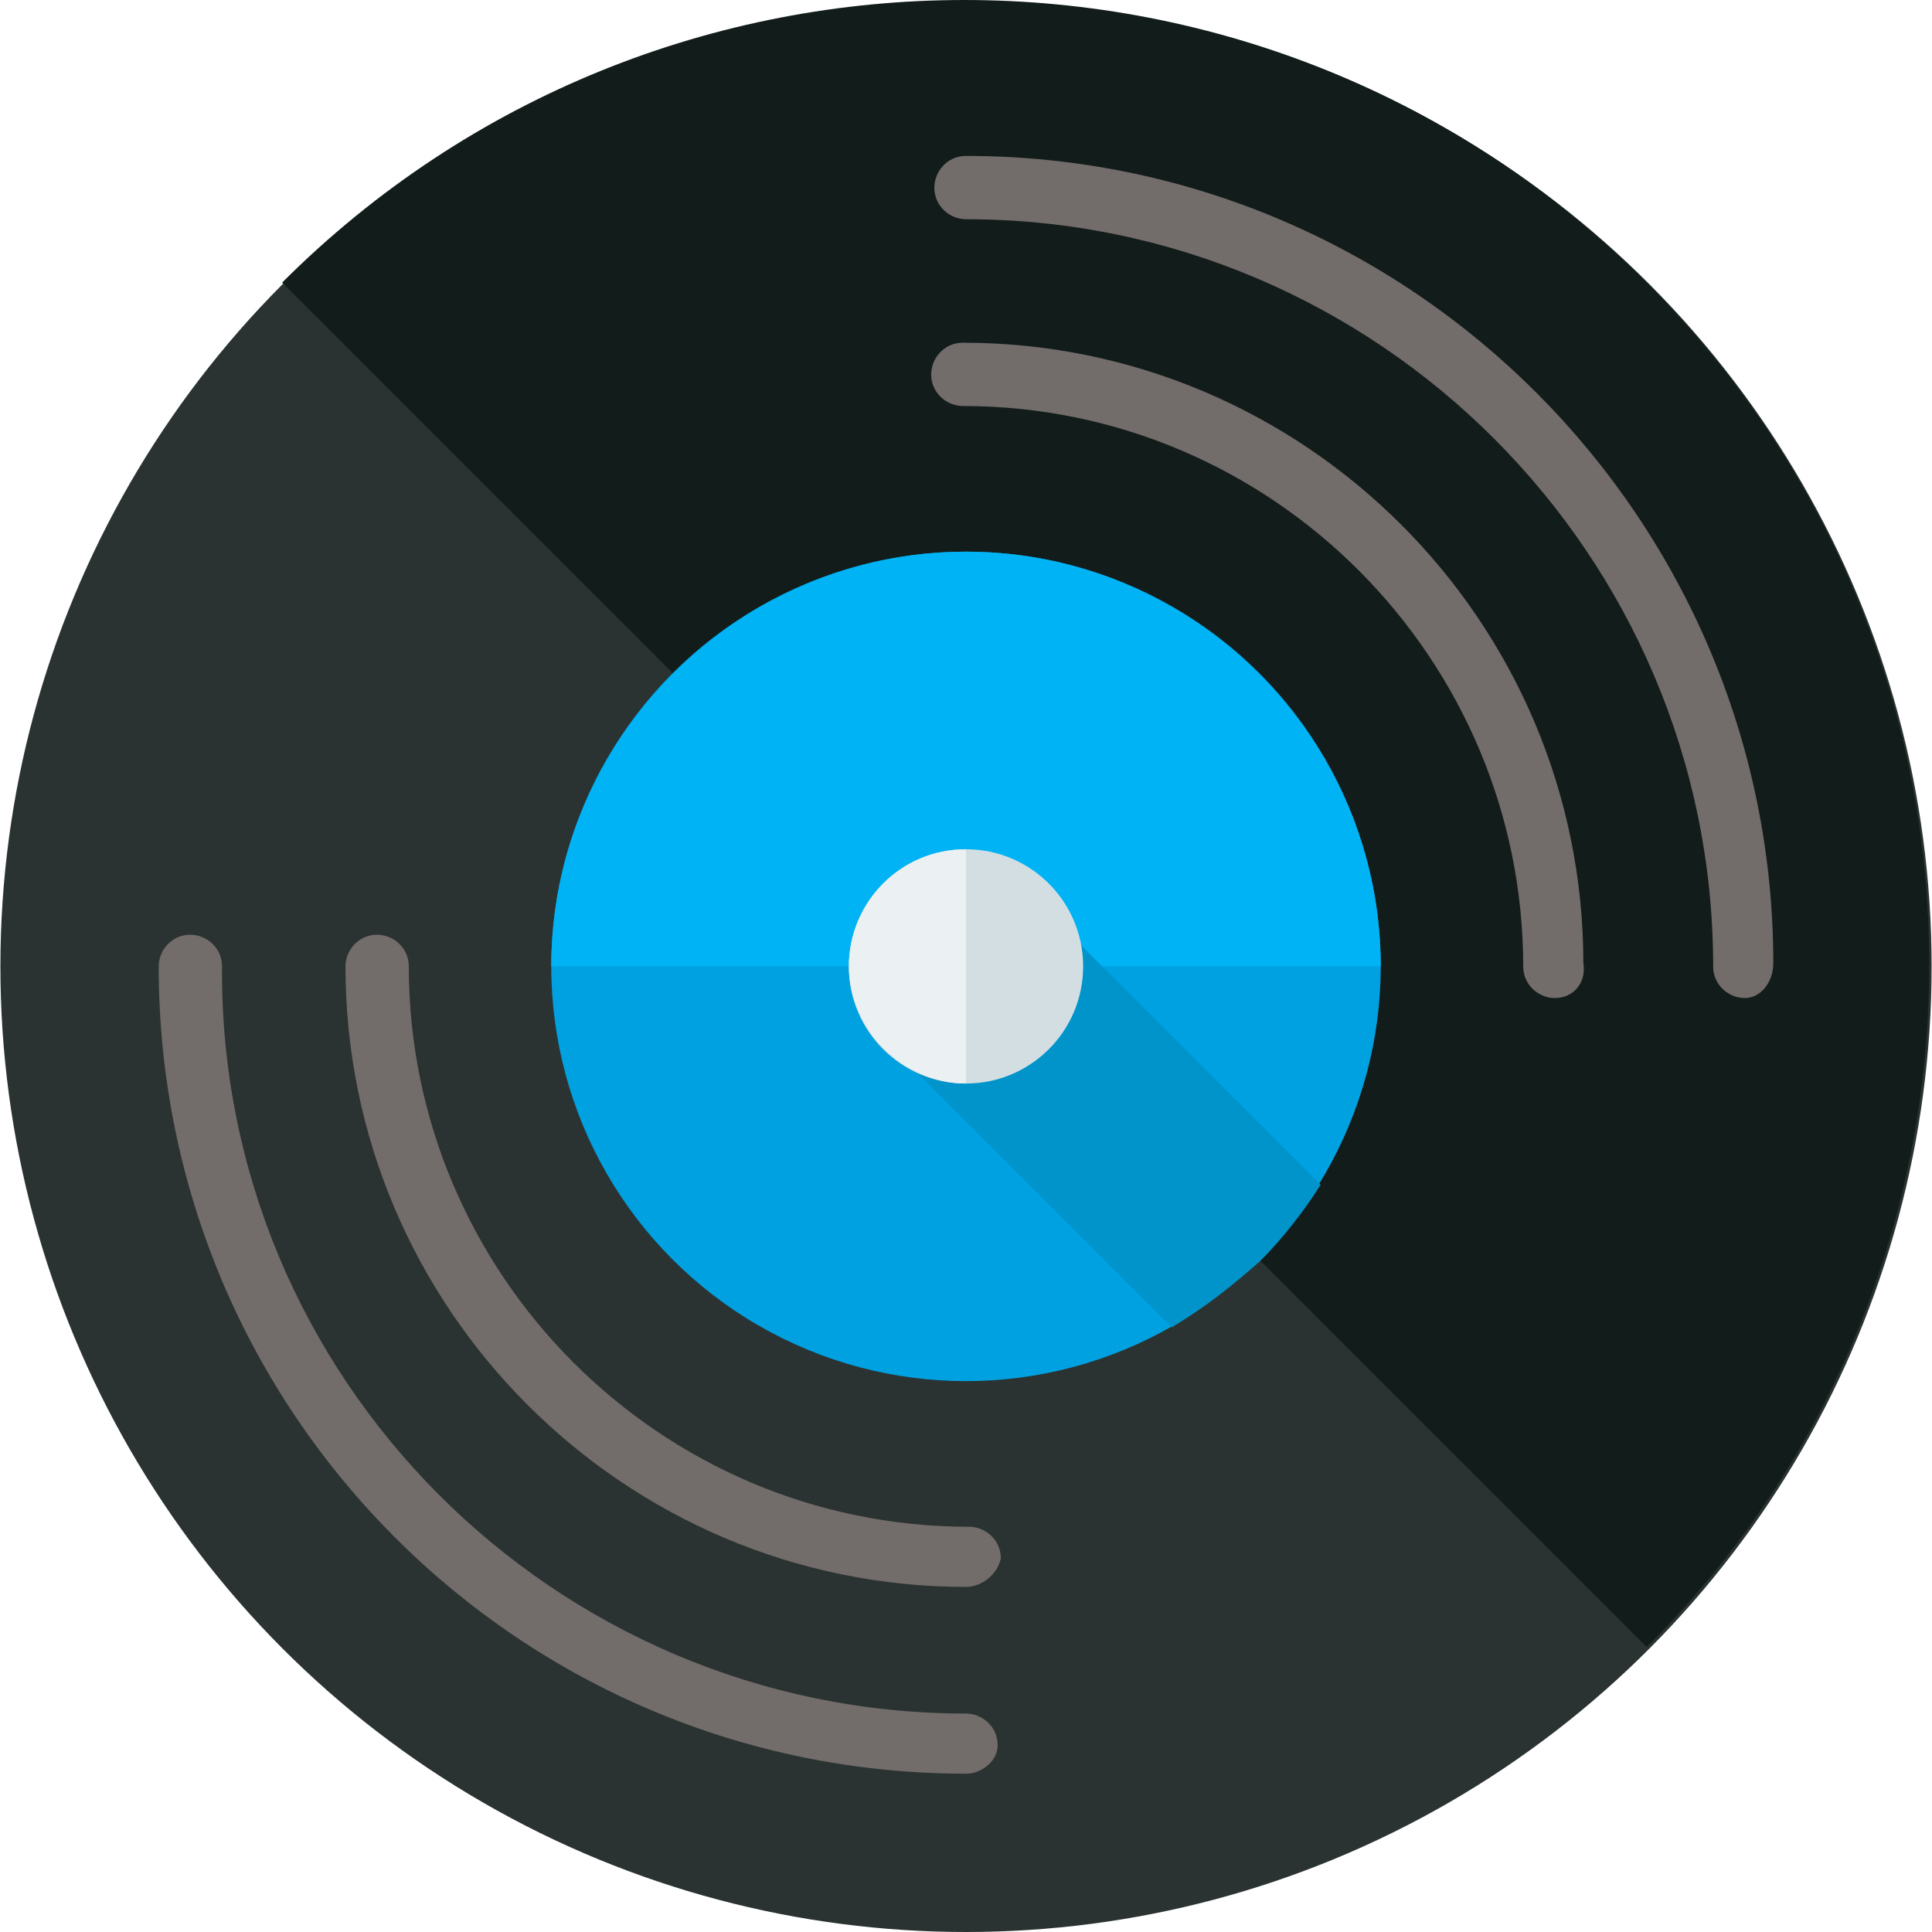 <?xml version="1.0" encoding="iso-8859-1"?>
<svg version="1.1" id="Layer_1" xmlns="http://www.w3.org/2000/svg" xmlns:xlink="http://www.w3.org/1999/xlink" x="0px" y="0px"
	 viewBox="0 0 488.2 488.2" style="enable-background:new 0 0 488.2 488.2;" xml:space="preserve">
<circle style="fill:#2A3332;" cx="244.1" cy="244.2" r="244"/>
<path style="fill:#121C1B;" d="M71.3,71.4c95.2-95.2,249.6-95.2,344.8,0s95.2,249.6,0,344.8"/>
<circle style="fill:#00A1E0;" cx="244.1" cy="244.2" r="104.8"/>
<path style="fill:#00B3F4;" d="M139.3,244.2c0-57.6,47.2-104.8,104.8-104.8s104.8,47.2,104.8,104.8"/>
<path style="fill:#0094CA;" d="M263.3,229l-36.8,36.8l69.6,69.6c8-4.8,15.2-10.4,22.4-16.8c5.6-5.6,11.2-12.8,15.2-19.2L263.3,229z"/>
<circle style="fill:#D3DEE2;" cx="244.1" cy="244.2" r="29.6"/>
<path style="fill:#EBF0F2;" d="M244.1,273.8c-16,0-29.6-13.6-29.6-29.6s12.8-29.6,29.6-29.6"/>
<g>
	<path style="fill:#726C6A;" d="M244.1,448.2c-112.8,0-204-91.2-204-204c0-4,3.2-8,8-8c4,0,8,3.2,8,8c-0.8,104,84,188.8,188,188.8
		c4,0,8,3.2,8,8C252.1,445,248.1,448.2,244.1,448.2z"/>
	<path style="fill:#726C6A;" d="M440.9,252.2c-4,0-8-3.2-8-8c0-104-84.8-188.8-188.8-188.8c-4,0-8-3.2-8-8c0-4,3.2-8,8-8
		c112.8,0,204,92,204,204C448.1,248.2,444.9,252.2,440.9,252.2z"/>
	<path style="fill:#726C6A;" d="M244.1,401c-86.4,0-156.8-70.4-156.8-156.8c0-4,3.2-8,8-8c4,0,8,3.2,8,8
		c0,77.6,63.2,141.6,141.6,141.6c4,0,8,3.2,8,8C252.1,397.8,248.1,401,244.1,401z"/>
	<path style="fill:#726C6A;" d="M392.9,252.2c-4,0-8-3.2-8-8c0-77.6-63.2-141.6-141.6-141.6c-4,0-8-3.2-8-8c0-4,3.2-8,8-8
		c86.4,0,156.8,70.4,156.8,156.8C400.9,248.2,397.7,252.2,392.9,252.2z"/>
</g>
</svg>